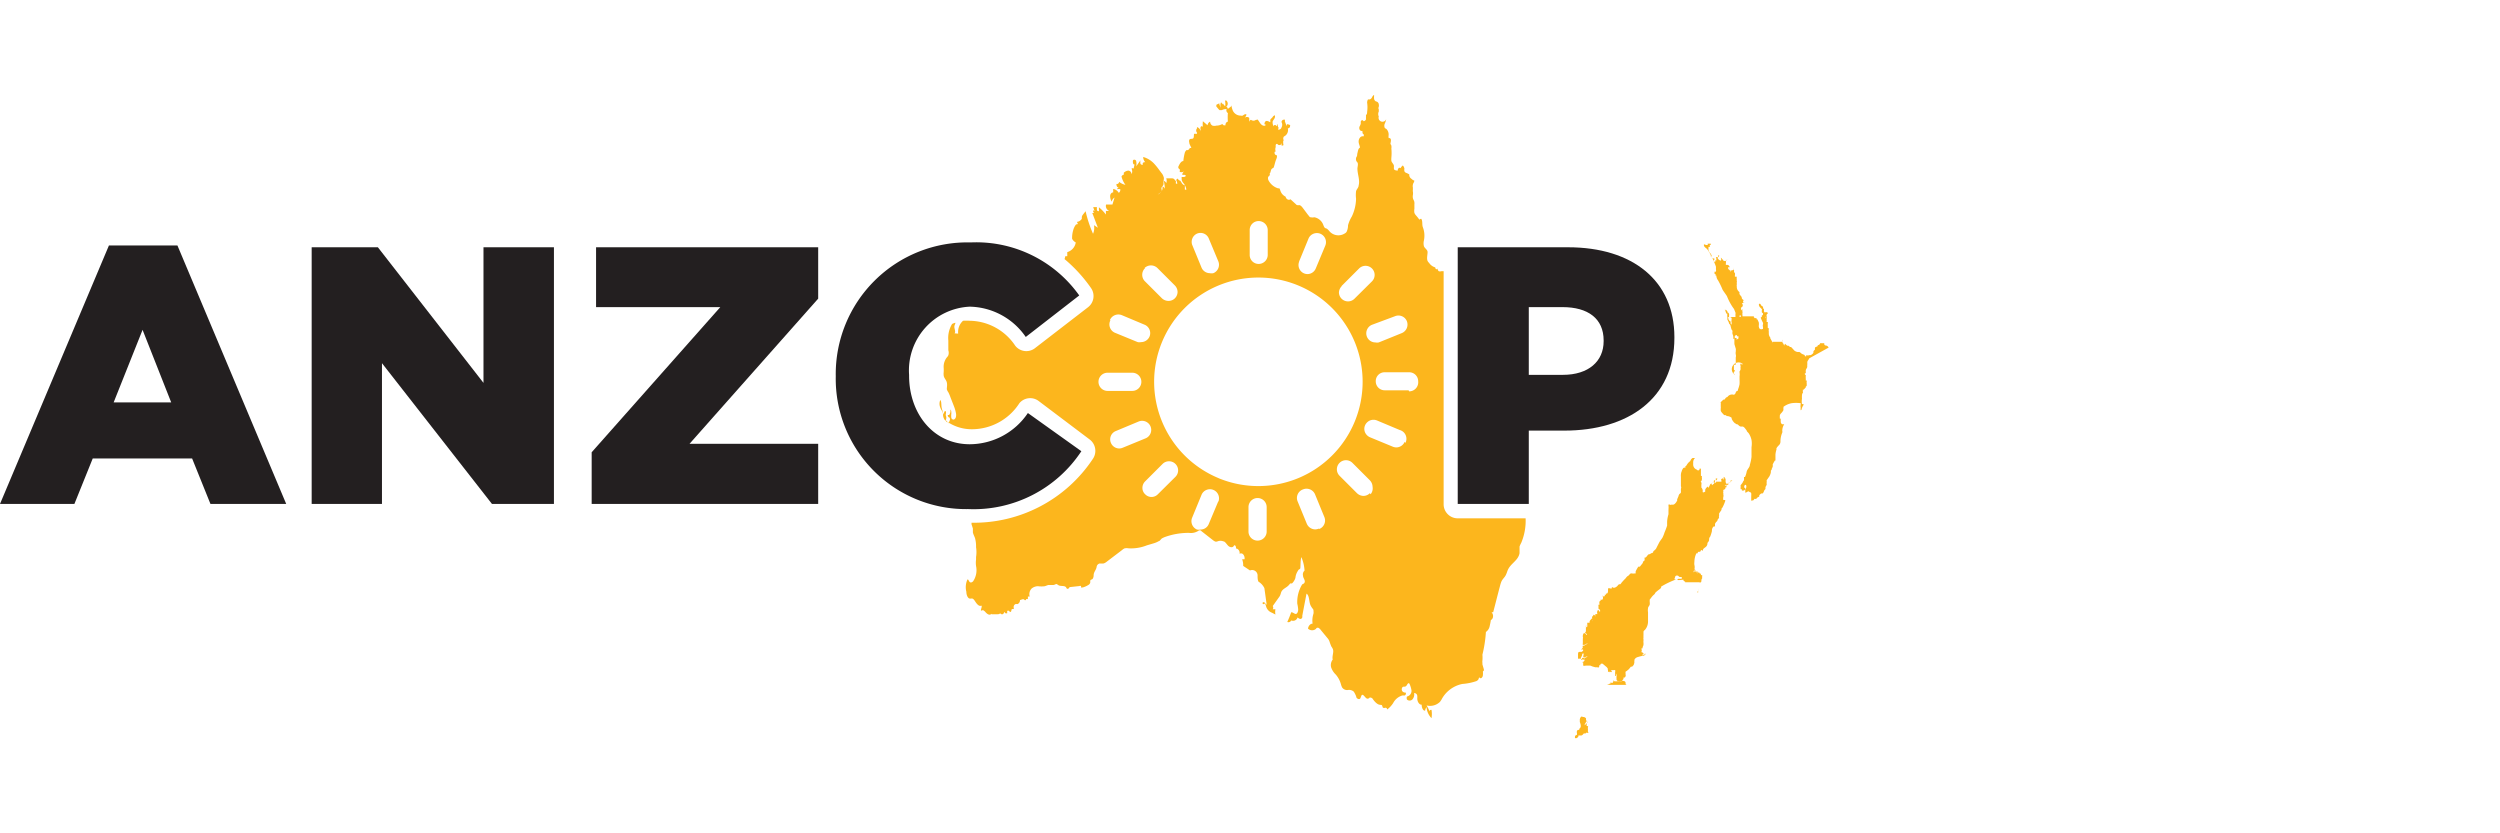 <svg xmlns="http://www.w3.org/2000/svg" width="165" height="55" viewBox="0 0 165 55"><path d="M120.69,22.94a.24.24,0,0,0-.22-.14h0a.11.11,0,0,1-.07-.09h0s0,0,0-.06h0l0,0h-.06a.08.08,0,0,1-.07,0l0,0s0,0,0,0a.09.09,0,0,1,0,0s0,0,0,0h-.14s0,0,0,0a.16.16,0,0,1-.16.13v.07c-.06,0-.12.08-.18.07h0l0,0,0,0s0,0,0,0l0,0s0,0,0,.05l0,0a.2.2,0,0,0,0,.11s-.08.05-.1.11,0,0,0,.06,0,0,0,0,0,0,0,0a.2.2,0,0,1-.08.12.41.41,0,0,1-.11.07l-.08,0a.3.3,0,0,1-.21,0h0s0,0,0,0,0,0,0,0v.08s0,0-.06,0a.17.17,0,0,1-.06-.06l.06,0c-.08-.06-.18-.07-.26-.13a.64.64,0,0,0-.13-.1h-.05l-.08,0a.45.45,0,0,1-.21-.1c-.06-.06-.11-.15-.18-.17s0,0,0,0,0,0,0-.06h0s-.07,0-.1,0l-.09-.08-.07,0a.42.42,0,0,1-.16-.14s0,0,0,0,0,.08-.06.07a.06.06,0,0,1,0,.09.14.14,0,0,0,0-.09s0,0-.05,0a.07.07,0,0,0,0-.06s0,0-.06-.06a.07.07,0,0,1,0-.05.08.08,0,0,0,0,0s0,0,0,0a.15.15,0,0,1,0-.16.07.07,0,0,1,0,0l0,0,0,.05a.05.05,0,0,1,0,0s0,0,0,0a.07.07,0,0,0,0,.09H117s0,0,0,.06h0l-.16-.29s0,0,0,0v-.05l0,0a.43.43,0,0,1-.1-.27.09.09,0,0,0,0-.05,0,0,0,0,0,0,0s0-.06,0-.09a.3.3,0,0,1,0-.13c0-.05,0-.1-.07-.1s0,0,0,0v-.06a.14.14,0,0,0,0-.06.09.09,0,0,0,0-.05s0-.08,0-.11a.2.2,0,0,0,0-.11s-.07,0-.07,0a.17.17,0,0,1,0-.07s0,0,0,0a.08.08,0,0,0,0-.05.08.08,0,0,1,0-.05,0,0,0,0,1,0,0,.32.32,0,0,0,0-.09.61.61,0,0,0,0-.13s0-.08-.07-.08v.07s0,0,0,0,0,0,0,0,0,0,0,0a.19.19,0,0,0,0,.08.19.19,0,0,1,0,.08.12.12,0,0,1,0-.13.08.08,0,0,0,0-.08s0,0,0,0,.05,0,.06,0v0a.13.13,0,0,1,.07-.09.06.06,0,0,0,0,0,.07.07,0,0,0-.09-.1l-.07,0,0,0s-.06,0-.08,0a.11.11,0,0,1,0,.11.37.37,0,0,0,0-.21h0s0,0,0,0h0a.68.68,0,0,0,0-.14v0s0,0-.06,0a.43.43,0,0,0,0-.11s0,0,0,0,0,0,0,0a.46.46,0,0,0-.07-.07l0,0a.07.07,0,0,1-.06-.05.56.56,0,0,0-.05-.08.06.06,0,0,0-.08,0,.11.11,0,0,0,0,.11.24.24,0,0,0,.07.12l.11.11s0,0,0,0a.11.11,0,0,1,0,.08.24.24,0,0,0,0,.08.08.08,0,0,0,.07.1.22.22,0,0,1,0,.08.05.05,0,0,1,0,0,.06.06,0,0,1,0,.06s-.08,0-.07.06,0,0,0,.06,0,0-.06,0a.19.19,0,0,0,0,.08,2.55,2.55,0,0,0,.13.29.18.18,0,0,1,0,.14s0,0,0,0a.11.11,0,0,0,0,.08s0,0,0,.06a.22.22,0,0,1,0,.14s0,0,0,0h0a.23.23,0,0,1-.2,0,.31.31,0,0,1-.07-.21.78.78,0,0,0,0-.22,2,2,0,0,0-.1-.21s0,0-.05,0,0,0,0,0l0,0a0,0,0,0,0,0,0s0,0,0,0,0,0,0,0,0-.05,0-.07-.07,0-.11,0,0,0,0,0l0,0a.18.18,0,0,1-.07-.1s0,0,0,0h0a.11.11,0,0,1,0,.08l0,0a.11.11,0,0,0,0,.06s0-.06,0-.08a.12.12,0,0,0,0-.08H115a.09.09,0,0,1,0,.05s0,0,0,0a.21.21,0,0,0,0-.12h0v0s0-.06,0-.09a.07.07,0,0,1,0-.05.17.17,0,0,0,0-.1l0,0a0,0,0,0,1,0-.05h0a.06.06,0,0,1,0-.06H115a0,0,0,0,0,0,0,.08.08,0,0,0,0-.05l0,0s-.06.07-.1.07h0v0s0,0,0,0l0,0a.12.12,0,0,0,0-.13c0-.07.11-.09.12-.16s0-.11-.06-.17l.18-.06,0,0s0,0,0,0-.06,0-.09,0a.08.08,0,0,1,0-.08s0,0,0,0a.07.07,0,0,0,0-.1h0a.15.15,0,0,1-.09-.1s0-.1-.07-.15a.76.76,0,0,0-.08-.11.33.33,0,0,1,0-.14.41.41,0,0,1-.18-.37.25.25,0,0,1,0-.13l0,0,0,0s0,0,0,.05,0,0,0,0l0,0h0s0,0,0,0a0,0,0,0,1,0,0l0-.07a.19.19,0,0,1,0-.07.22.22,0,0,1,0-.08.07.07,0,0,0,0-.06h0v0a.33.33,0,0,1,0-.14l-.07,0,.06,0h0v0s0-.05,0-.08a.17.17,0,0,0,0-.07s-.08,0-.11,0a.1.1,0,0,1,0-.09.09.09,0,0,0,0-.05s0,0,0,0,0,0,0,0,0-.08,0-.08,0,0,0,0a.35.35,0,0,1-.07-.12h0s0,0,0,0a.08.08,0,0,0,0-.08,0,0,0,0,0-.06,0s0,0,0,0l0,0,.09,0s0,0,0,0h0a.09.09,0,0,1-.08-.11s0,0,.05,0h-.06s0,0,0,0a.15.15,0,0,0,0-.07s0,0,0,0a0,0,0,0,0,0,0,0,0,0,0,0,0,0l0,.05,0,.08a0,0,0,0,1,0,0l0,0s0,0,0,.06a.06.06,0,0,0-.09,0s0,0-.06,0,0,.07,0,.1a.15.15,0,0,1-.06-.11s0,0,0,0,0,0,0,0-.07-.08-.11-.08a.05.05,0,0,0,0-.05s0-.06,0-.06a.05.05,0,0,1,.08,0,.24.24,0,0,0,0,.08s0,0,0,0a.06.06,0,0,0,0-.06.1.1,0,0,0,0-.09.17.17,0,0,0-.17-.1h-.06a.07.07,0,0,1,0-.06.25.25,0,0,1,0-.08.21.21,0,0,0,0-.11l0,0s0,0,0,0l0,0-.08,0a.06.06,0,0,0-.07,0s0,0,0,0v0l-.06-.14s0,.05-.06.05a0,0,0,0,1,0-.05h0s0-.07-.05-.07,0,0,0,.07,0,.07,0,.11a.27.27,0,0,1-.23-.18s0,0,0,0,.07-.07.1-.1a.09.09,0,0,0,0-.07h0l0,0v0a0,0,0,1,0-.06,0s0,.08,0,.12,0,0-.06,0,0,0-.06,0,0,.07,0,.1,0,.08,0,.11,0,0-.06,0a.08.08,0,0,0,0,.08h0a.06.06,0,0,1-.09,0,.09.09,0,0,1,0-.11s.06-.05,0-.09,0,0-.06,0a.14.14,0,0,1-.1-.13s-.09,0-.08-.08a.11.11,0,0,0,.09.06.48.48,0,0,0-.14-.24l0,0a.39.39,0,0,1-.08-.28v-.08s0,0,0,0v.19a.13.13,0,0,1,0-.07l0,0a0,0,0,0,0,0-.06s0,0,0,0v-.14h0c0,.05,0,.09.08.07a.32.32,0,0,0,0-.14s.06,0,.07,0,0-.08,0-.08,0,0-.06,0h0l-.15,0a.08.08,0,0,1,0,.09l-.1,0-.14-.05s0,.11,0,.11a.53.53,0,0,0,.09.11l.1.08.08.1a5.58,5.58,0,0,1,.52,1.07,1.16,1.16,0,0,1,0,.18.29.29,0,0,1,0,.16s-.06,0-.09,0l0,0s0,0,0,.07a.07.07,0,0,0,0,.06s0,0,.06.05,0,.06,0,.08,0,0,.06,0a.51.51,0,0,0,.11.31,5.09,5.09,0,0,1,.3.62c.09.15.2.28.29.43a3.76,3.76,0,0,0,.41.77.42.42,0,0,1,.09.16l.06.15a.14.14,0,0,1,0,.09s0,.06,0,.08,0,0,0,.07v.05H114s0,0,0,0h0a.07.07,0,0,0,0,0v-.1a0,0,0,0,0,0,0h0s0,0,0-.06a0,0,0,0,0,0-.06s0,0-.06,0a0,0,0,0,0,0,0,.43.43,0,0,0-.05-.12c0-.05,0-.11-.08-.13a0,0,0,0,1,.06,0s0,0,0,0,0,0,0,0h.05l0,0a.64.64,0,0,1,.1.13.07.07,0,0,1,0,.06.1.1,0,0,0,.09,0,0,0,0,0,1,0,0,0,0,0,0,1,0,0s0,0,0,0a.08.08,0,0,0,0,.08l.08,0-.07,0a.22.22,0,0,1,0,.08l0,.06a.15.15,0,0,0,0,.07.17.17,0,0,1,.16.05h0s0,0,0,0,0-.05,0,0a.25.25,0,0,1,0,.12s0,0,0,.08a.32.32,0,0,0,0,.09.07.07,0,0,1,0,.09s0,0,0,0,0,0,0,0,0,0,0,0a.06.06,0,0,1,0,.06s0,0,0,0h0a.06.06,0,0,1,0,0s0,0,0,0h0a.12.12,0,0,1-.06-.08s0-.08,0-.12a.25.25,0,0,1-.15-.2s0,0,0-.06a.13.13,0,0,0-.06-.05h0s0,0,0,0h0s0,0,0,0a.07.07,0,0,0,0,.05.78.78,0,0,0,0,.14l.09.17s0,.09.07.14.06.33.17.41a.08.08,0,0,1,0,.07.22.22,0,0,0,0,.08s0,0,0,.06a.6.6,0,0,1,.06.23s0,0,0,.06,0,0,0,.05,0,0,0,0a.11.11,0,0,0,.09-.07s0,0,0,0a0,0,0,0,1,0,0l0,0s0,0,0,0a.17.17,0,0,0,0-.1h0a.12.12,0,0,1,.16-.07s0,0,0,0a.05.05,0,0,0,0,0,.09.09,0,0,0,0,.07.11.11,0,0,1,.09,0,.09.09,0,0,1,0-.05l0,0v.09s0,0,0,0a0,0,0,0,1,0,.05s0,0,0,0l0,.05,0,0-.13.08,0,0h0v.06s0,0,0,0l0-.1s0,0,0,0,0,0,0,0a0,0,0,0,0,0,0,.19.19,0,0,0,0-.07.06.06,0,0,0-.06,0l-.08,0s0,0,0,0,0,.06,0,.07,0,.1,0,.15a.43.43,0,0,0,0,.07l0,.11.09.3a.16.16,0,0,1,0,.1.14.14,0,0,1,0,.09.59.59,0,0,0,0,.19.35.35,0,0,1,0,.2v0s0,0,0,0l0,.08c0,.1,0,.21,0,.31s0,.06,0,.08,0,0,0,0v0s-.08.05-.12,0h0s0,0,0,0a.5.5,0,0,0,0,.12,1.46,1.46,0,0,0,0,.2c0,.05,0,.11,0,.13s0,0,0,0a.06.06,0,0,0,0,0,.11.11,0,0,1,0-.08,0,0,0,0,1,.06,0s0,.1-.07.12l0,0s0,.05,0,.07a.13.13,0,0,0,0,.06s0,0,0,0v0s0,0,.06,0,0,0,0,0h0a0,0,0,0,0,0,.05s0,0,0,0A.07.07,0,0,1,115,24a.14.14,0,0,1,0,.06h0l-.06,0a.07.07,0,0,0,0-.05s0,0,0,0h0V24s0,0,0,0,0,0,0,0,0,0-.07,0a.28.28,0,0,0,0,.13.2.2,0,0,1,0,.13s0,0,0,0,0,0,0,0h0s0,0,0,0a.39.39,0,0,1,0,.15.08.08,0,0,1,0,0l0,0a.53.53,0,0,1-.06.1s0,.05,0,.08a.65.65,0,0,1,0,.24v.24a2.58,2.58,0,0,1,0,.29,1.91,1.91,0,0,1-.1.34s0,.1-.06.11-.08.06-.1.12-.05.1-.09.11a.1.1,0,0,1-.09,0,.38.38,0,0,0-.33.12.13.13,0,0,1-.07.06h0c-.07,0-.1.11-.16.15s0,0-.06,0l-.18.17h0a.06.06,0,0,0,0,.06.17.17,0,0,1,0,.07l0,.08s0,.05,0,.08a.49.49,0,0,1,0,.12.41.41,0,0,0,0,.11l0,0,0,.06a.83.83,0,0,0,.08.12l.09.1.06.06,0,0h.07a.11.11,0,0,1,.09.06.48.48,0,0,1,.26.07.18.18,0,0,1,.07.05l0,.06a.81.81,0,0,0,.21.29s.05,0,.07.06l0,0s.1,0,.15.05.1.1.16.11a.4.4,0,0,0,.11,0c.09,0,.16.09.22.17l.07.09c0,.07.11.14.15.21a1.28,1.28,0,0,1,.17.42,1.47,1.47,0,0,1,0,.47V30l0,.16a3.21,3.21,0,0,1-.11.52c0,.16-.17.28-.21.45a1.42,1.42,0,0,1-.11.35l0,0s0,0-.07,0a1.1,1.1,0,0,1,0,.25s0,0-.05,0l0,.05a1,1,0,0,1-.17.24s0,0,0,.06a.25.25,0,0,1,0,.08s0,.09,0,.12,0,0,.05,0,0,.1.07.1.12,0,.17-.07a.25.25,0,0,0,0-.12,0,0,0,0,1-.05,0,.09.09,0,0,1,0-.07l0-.06s0,0,.06-.05.08.05.08.12a.26.26,0,0,1-.07.15.15.15,0,0,0,0,.07s0,0,0,.07,0,.08,0,.1,0,0,0,0a.5.5,0,0,0,.19-.1l0,0h0l.13.07s.06,0,.07.07,0,.18,0,.27,0,.09,0,.13,0,0,0,.06.09,0,.13,0,.06-.1.11-.1a.14.14,0,0,0,.1,0,.34.34,0,0,1,.08-.09.6.6,0,0,0,.11-.06l0-.07a.4.4,0,0,1,.13-.13.08.08,0,0,0,0,0v0s.06,0,.09,0a.32.32,0,0,0,.09-.15.32.32,0,0,1,.1-.14l0,0s0-.07,0-.11a.4.4,0,0,1,.08-.16l0,0,0-.05a.78.78,0,0,1,0-.14.19.19,0,0,0,0-.08s0-.05,0-.05.07-.08.1-.14l.06-.08a.82.82,0,0,0,.12-.32.29.29,0,0,1,0-.09l.05-.06a.17.17,0,0,0,0-.05.7.7,0,0,0,.08-.2.17.17,0,0,1,0-.12l0,0,0,0a1.62,1.62,0,0,1,.1-.18s0-.05.07-.06h0a.12.12,0,0,0,0-.05V30a1.55,1.55,0,0,1,.06-.31.14.14,0,0,0,0-.09h0a.67.67,0,0,1,.07-.11l.07-.08,0,0s0,0,0,0a.34.34,0,0,0,.13-.3h0a1.52,1.52,0,0,1,.12-.56s0,0,0,0l0,0a.15.15,0,0,0,0-.1.79.79,0,0,1,.13-.45s-.1,0-.14,0a.2.2,0,0,1-.09-.15,1.74,1.74,0,0,1,0-.22h-.06s0,0,0,0v0a1.7,1.7,0,0,1,0-.22.29.29,0,0,1,.07-.12.81.81,0,0,0,.17-.23.44.44,0,0,1,0-.15l0-.06a1.3,1.3,0,0,1,.54-.24,2.32,2.32,0,0,1,.59,0h0a.08.08,0,0,1,0,.07l0,.06a.32.32,0,0,0,0,.14.14.14,0,0,1,0,.06s0,.07,0,.1,0,.06.06,0a.78.78,0,0,1,.14-.32l0,0a.05.05,0,0,0-.05-.05s0,0-.06,0,0,0,0,0a1,1,0,0,1,0-.35,1.47,1.47,0,0,1,0-.21.31.31,0,0,1,.06-.19.06.06,0,0,0,0-.06v0a.24.24,0,0,1,0-.09l0-.06s0,0,.05,0,0,.05,0,.07,0,0,0,0,0,0,0-.06l0,0,.14-.15,0-.05a0,0,0,0,1,0,0l0,0,.06-.05a1.06,1.06,0,0,0,0-.19.2.2,0,0,1,0-.07,0,0,0,0,1,0,0,.19.19,0,0,0,0-.08s0-.05-.06,0l0,0a.3.3,0,0,0,0-.1.06.06,0,0,1,0,0s0,0,0,0,0-.06,0-.09a.4.4,0,0,1,0-.11s0,0,0,0h0a.06.06,0,0,0,0-.06s0,0,0,0h0l-.06-.07s0-.05,0-.06.05,0,.06,0,0-.06,0-.09l0-.09c0-.09.08-.15.1-.25a.49.49,0,0,1,0-.12.43.43,0,0,0,0-.07.31.31,0,0,0,0-.1c0-.1.09-.17.13-.27a.06.06,0,0,0,0,0Zm-6.77-5.7a.14.14,0,0,1,0-.11A.14.14,0,0,1,113.92,17.24Zm.06-.08,0,0v0h0a.38.38,0,0,1,.1,0S114,17.16,114,17.16Zm.91,3.65a.42.42,0,0,1,0,.1.08.08,0,0,1-.09,0,.07.07,0,0,0,0-.09s0,0,0,0h0s0,0,0,0l0,0a0,0,0,0,0,.05,0l0,0Z" fill="#fcb61d"/><path d="M114.34,31.71h0a0,0,0,0,0,0,0h-.12a0,0,0,0,0,0,.05h0a0,0,0,0,0,0,0h0s0,0,0,0h0a.07.07,0,0,1,0,.06h-.06v0c0,.05-.1.06-.13.11h0s0,0,0,0h0l.06,0a0,0,0,0,1,0,0h0l0,0h0s0,0,0,0,0,0,0,.06,0,0,0,0l0,0h0s0,0,0,0,0-.06-.06,0l0,0a.21.21,0,0,1-.1.06,0,0,0,0,0,0,0s0,0,0,0h-.1l0,0,0,0s0,0,0,0h0v0h0s0,0,.05-.05l.08,0a0,0,0,0,0,0,0h0s0,0,0,0l0,0s0,0,0-.06a0,0,0,0,1,0,0h0a.05.05,0,0,0,0,0,.33.33,0,0,1-.07-.13s0,0,0,0,0,0,0-.06,0,0,0,0,0,0,0,0,0,0,0,.06l0,0h0c0-.05,0-.12,0-.16l0,0s0,0,0,0h0s0,0,0,0l0,.05h0s0,0,0-.06a.11.11,0,0,1,0-.07,0,0,0,0,0,0,0h0v-.06s0,0,0,0,0,.05,0,.07,0,0-.06,0v.11a.45.45,0,0,0,0-.08s0-.06,0-.06,0,0,0,0l0,0a.05.05,0,0,0,0-.05,0,0,0,0,0,0,0h0v0s0,0,0,0h-.07s0,.05,0,0l0,0,0-.07s0,0,0,0a.07.07,0,0,1,0,.05.07.07,0,0,0,0,.05,0,0,0,0,0,0,0,.14.14,0,0,0,0,.06.09.09,0,0,1,0,.07.2.2,0,0,0-.07-.06.11.11,0,0,0,0,.06s0,.06,0,.08,0-.06,0-.1a.13.13,0,0,0,0-.09.73.73,0,0,1-.09.08.25.25,0,0,0,0,.09h0s0,0,0,0,0,.05,0,.08,0,0,0,0a0,0,0,0,0,0,0l0,0s0,0,0,0,0,0,0,0h0a0,0,0,0,0,0,0h0a.08.08,0,0,1,0-.07s0,0,0,0l.05,0,0,0a.12.12,0,0,1-.06.06l-.07,0s0,0-.05,0h-.07l-.06,0v0s0,0,0,0l0,0-.08,0s0,0,0,0,0,0,0,.06a.08.08,0,0,1-.07,0,.07.07,0,0,1,0-.08h0v0h0s0,0,0,0,0,0,0-.06,0,0,0,0a.07.07,0,0,0,0,0l0,0s0,0,0,0v0l.06-.07s0,0,0,0,0,0,0,0,0,0,0,0h0v0h.06v0h0s0,0-.07,0l0,0,0,0s0,0,0,0l0,0,0,0,0,0s0,0,0-.06a0,0,0,0,0,0,0s0,0,0,0a.05.05,0,0,1,0,0h0a.05.05,0,0,0,0,0h0a0,0,0,0,1,0,0h.1l0,0a0,0,0,0,0,0,0h0s0,0,0,0,0,0,0,0h0s0,0,0,0h0s0-.09,0-.13h0v.05h0a0,0,0,0,0,0,0,0,0,0,0,0,0,0,0,0,0,0,0,0,0h0v0l0,0h0v0h0s0,0,0,0l0,.06,0,.06-.09.1,0-.07s0,0,0,0,0,0,0,0v0h0l-.14.08c0,.05,0,.1,0,.11s-.06,0-.07,0,0,.05.05,0,0,0,.07,0a.16.16,0,0,1-.12.13v.06s0,0-.06-.05,0,0,0-.05,0,0-.06,0-.1.23-.19.27a.29.29,0,0,0,0-.09.37.37,0,0,0-.19.23.34.34,0,0,1,0,.12s-.08,0-.1.07,0,0,0,.06,0,0,0,0a.36.36,0,0,1,0-.11.1.1,0,0,1-.07,0l0,0a.31.31,0,0,0-.08-.3l0,0s0-.06,0-.09,0-.1,0-.11a.14.14,0,0,0,0-.11s0-.08-.06-.07a.22.22,0,0,0,.09-.13.47.47,0,0,0,0-.17.28.28,0,0,0,0-.09s-.05,0-.06,0V31s0-.1,0-.09a.06.06,0,0,1-.1,0A.07.07,0,0,1,112,31a.36.36,0,0,1-.25-.37s0,0,0-.05,0,0,0-.05a.4.4,0,0,1,.12-.3c.06,0,.14,0,.21,0s-.15,0-.23,0l-.08,0-.06,0a.34.34,0,0,0-.15.2h0a0,0,0,0,0,0,0,.78.78,0,0,0-.24.27s-.05.08-.08.06a.38.38,0,0,0,0,.1s0,0-.06,0,0,0,0,0,0,0,0,0a.15.15,0,0,0-.12.09.59.59,0,0,0-.07.16.65.65,0,0,0-.05.2.88.88,0,0,0,0,.16v.1c0,.18,0,.34,0,.52a.2.2,0,0,1,0,.17s0,.1,0,.16a.15.15,0,0,1,0,.07c0,.06-.06.08-.1.12a.35.35,0,0,0-.06.14l-.09.21a.19.19,0,0,1,0,.09l0,0a.56.56,0,0,0-.05.08c-.06.09-.14.18-.23.18s-.08,0-.11,0l0,0a.1.1,0,0,1-.09,0,.07.07,0,0,0-.09,0s0,0,0,.08a.74.74,0,0,1,0,.21.13.13,0,0,1,0,.06l0,0s0,.1,0,.15v.13a0,0,0,0,1,0,0l0,0v0a2.11,2.11,0,0,0-.09.49s0,.09,0,.14l0,.12a4.7,4.7,0,0,1-.17.45,2,2,0,0,1-.08.22l-.06.13c-.07.11-.15.2-.21.31l-.17.33a.41.41,0,0,1-.08.13.81.81,0,0,1-.1.09.16.16,0,0,0-.06.13c-.11,0-.2.12-.31.11h0s0,0-.06.07a.44.44,0,0,1-.13.14l-.06,0,0,0v.06a.33.33,0,0,1,0,.13l0,0s0,0,0,0a.52.52,0,0,0-.11.1l0,.06-.2.25a.1.1,0,0,1,0,0s-.07,0-.1,0l0,0a2,2,0,0,0-.18.32.13.13,0,0,1,0,.07h0s0,0,0,.06a0,0,0,0,1-.05,0s0,0-.07,0,0,0,0,0a.11.11,0,0,1-.09,0,.18.18,0,0,0-.1,0c-.06,0-.1.09-.15.13l-.09.06a.58.58,0,0,0-.1.12,4,4,0,0,0-.28.3.39.39,0,0,1-.08.1l-.08,0a.32.32,0,0,0-.1.1c-.07.08-.24.19-.32.1l0,0s0,0-.06,0l0,.07a.13.13,0,0,1-.12,0,.32.32,0,0,0-.13,0,.09.09,0,0,1,0,.07l0,0s0,0,0,.07l0,0c0,.06,0,.17-.08.21a.09.09,0,0,0-.06,0s0,.05,0,.07-.05,0-.07,0,0,.05,0,.07-.09.1-.13,0,0,.06,0,.08a.13.13,0,0,1,0,.1c0,.1-.09.08-.15.08h0a.19.19,0,0,0,0,.08v0l0,0h0a0,0,0,0,1,0,0h0s-.06,0-.08.06a.31.31,0,0,0,0,.1s0,.06,0,.09,0,0-.06,0a.29.29,0,0,0,0,.1s0,.09,0,.14.06.06.09.09a.18.18,0,0,1,0,.16.86.86,0,0,0-.1-.16s0,0,0,0h0s0,0,0,0l0,0h0a.07.07,0,0,0,0,.06h0s0,0,0,0,0,0,0,0a.09.09,0,0,0,0,0s0,0,0,0v0a.1.1,0,0,0-.07,0h0a.22.22,0,0,0,0,.08.12.12,0,0,0,0,.1l0,.06a.21.21,0,0,0-.13,0,0,0,0,0,0,0,0,0,0,0,0,0,0,.05l0,0a.24.24,0,0,1,0,.09s0,0,0,0v.05s0,0,0,0,0,0,0,0a.16.16,0,0,1,0-.09l0,0-.08-.06s0,0-.06,0l0,0v.08a0,0,0,0,1,0,0s0,0,0,0h0s-.07,0-.07.07a.14.14,0,0,0,0,.07.34.34,0,0,1,.05.14.14.14,0,0,1,0,.06.15.15,0,0,1,0-.1v0s0-.07-.07-.08h0a0,0,0,0,0,0,0l-.08.09a.26.26,0,0,0-.07.11.19.19,0,0,1,0,.08h0l0,0a.08.08,0,0,0,0,0,0,0,0,0,0,0,0h0s0,0,0,0-.07,0-.09,0,0,0-.06,0l0,.05v.06s0,0,0,0a.18.18,0,0,1,0,.07.14.14,0,0,1,0,.09l-.07-.14s0,0,0,0,0,0,0,0l0,0h0a0,0,0,0,0,0,0l0,0a.61.61,0,0,0,.05.12.14.14,0,0,0,0,.06.23.23,0,0,0,0,0,.19.19,0,0,1-.07-.06.25.25,0,0,0,0-.07s0,0,0,0,0,0,0,0h0a.23.23,0,0,0,0,.12.19.19,0,0,1,0,.1.09.09,0,0,1,0-.07.09.09,0,0,0,0-.07s0,0,0,0v0s0,0,0,0l0,.07,0,.07v0s0,.08,0,.12a0,0,0,0,0,0,0s0,0,0,0,0,.05,0,.06h0s0,0,0,0v0s0,0,0,0a.1.1,0,0,0,0,0s0,0,0,0h.12s0,0,0,0h-.1a.08.08,0,0,0-.07.07.19.19,0,0,0,.07.08l.05,0a.14.14,0,0,1,0,.06l-.06,0h0s0,0,0,0h0a.07.07,0,0,0-.06-.07s0,0,0,0v0h0l-.07-.05,0,0h0a.3.3,0,0,0-.08.16.17.17,0,0,0,0,.07.06.06,0,0,0,0,.06l0,0a.06.06,0,0,1,0,.07s0,0,0,0h0l0,0h0a.3.3,0,0,0,0,.1.71.71,0,0,0,0,.14.08.08,0,0,1,0,0s0,0,0,0h0s0,0,0,0a.32.32,0,0,0,0,.09.11.11,0,0,0,0,.1s.07,0,.11,0l.22-.12a.44.44,0,0,1-.22.14.05.05,0,0,0,0,0,.06.06,0,0,0,0,0c0,.05,0,.1,0,.16s0-.09,0-.12l0,0a.25.25,0,0,0-.12,0h0l0,0a.36.36,0,0,0,0,.09.08.08,0,0,0,0-.07h0s0,.08,0,.12l-.06.06a.1.1,0,0,0,0,.09h0a.27.27,0,0,0,.08-.1l0,0s0,0,0,0a.07.07,0,0,1,0,.06s0,0,0,.07v0h0s0,0,.06,0,0-.07,0-.09a.19.19,0,0,1,0,.07s0,0,0,0a.05.05,0,0,1,0,0,0,0,0,0,0,0,0,.06.06,0,0,0,0,0h0l-.17.11,0,0a.08.08,0,0,0,0,0s0,0,0,0a.3.3,0,0,0-.15,0c-.06,0-.07.09-.07.17s0,.09,0,.11a0,0,0,0,0,0,0s0,0,0,.05,0,.07,0,.11a.07.07,0,0,0,.06,0,.15.15,0,0,0,.07,0s0,0,.06,0a.15.15,0,0,0,0-.06,1.3,1.3,0,0,0,.08-.17c0-.05,0-.1.07-.11s0,.14,0,.22a.32.32,0,0,0,.17,0l-.18.07-.06,0a.07.07,0,0,0,0,.07s0,0,0,0,0,0-.05,0a.06.06,0,0,0,0,.06s0,0,0,0,0,0,.06,0h0l0,0,.07-.11a.09.09,0,0,0,0,.1,0,0,0,0,0,.07,0s0-.1,0-.13l0,0,.21-.12a.25.25,0,0,1-.12.11s-.05,0-.07.06a.08.08,0,0,0,0,.1.2.2,0,0,1-.09.11l0,0v0s0,.08-.07.07a.06.06,0,0,0,0-.08s0,.06,0,.09l.06,0s0,.14,0,.18a.26.26,0,0,0,.17,0h.24l.06,0,.15.06.18.05h.07s0,0,.07,0h0a.09.09,0,0,0,.1,0,.12.12,0,0,0,0-.13l.09,0s0-.09.05-.1a.15.15,0,0,1,.11,0l.2.17a.39.39,0,0,1,.14.17v0s0,0,0,0a.07.07,0,0,0,0,.06l0,0a.09.09,0,0,1,0,.08.11.11,0,0,0,.12.07s0,0,0,0,0,0,0,.05,0,0,0-.05,0,0,0-.06,0,0,0,0,0,0,.05.05a.07.07,0,0,0,.08,0,.07.07,0,0,0,0-.06s0,0,0,0l-.06-.06a.07.07,0,0,0,.06,0h.14a.15.15,0,0,1,.09,0,.12.12,0,0,1,0,0,.25.25,0,0,1,0,.12.49.49,0,0,0,0,.12s0,0,0,.06,0,0,0,.06.06,0,.09,0a.06.06,0,0,1,0-.07.1.1,0,0,1,0-.06l0,0a.19.19,0,0,1,0,.19l0,0,0,0a0,0,0,0,0,0,0s0,0,0,0h0a.09.09,0,0,0,0,.07l0,.06,0,.08a.18.18,0,0,0,.05.07s0,0,0,0v0a.06.06,0,0,0,0,0,.09.09,0,0,1,0-.07s0-.06,0-.06,0,0,0,.07,0,.06,0,.08a.1.1,0,0,0,.07,0h0s0,0,0,0a.29.29,0,0,0,.16,0,.07.07,0,0,0,0-.06,0,0,0,0,1,0,0s0,0,0,0h0a0,0,0,0,0,0,.06l.06,0a.25.25,0,0,1,.15,0,.13.13,0,0,1,.11.12v.07a.11.11,0,0,0,.07.06H106a.1.1,0,0,0,0,0,0,0,0,0,0,.06,0s0-.05,0-.07l0,.06a.14.14,0,0,0,.16-.12s0,.06,0,.07a.07.07,0,0,0,.06,0l0,0s0,0,0-.06.11,0,.15,0,0-.06,0-.06h0l0,0s0,0,0,0,0,0,0,0a.15.15,0,0,0,.06-.05s0,0,0-.07,0,.05.08.07H107c.06,0,.09-.11.15-.15l0,0s0-.07,0-.11a.07.07,0,0,0,.08,0,.15.15,0,0,0,.06-.09.14.14,0,0,0,0-.09.45.45,0,0,1,0-.11.15.15,0,0,1,0-.09l.08-.05.12-.1c.06-.06.1-.12.15-.18s0,0,0,0,0,0,.08,0l.1-.11a.05.05,0,0,0,0,0s0,0,0,0,.05-.12.05-.19a.19.19,0,0,1,0-.08s0,0,0,0a.25.25,0,0,0,0-.07.33.33,0,0,1,.12-.14.52.52,0,0,1,.16-.06,1.84,1.84,0,0,1,.38-.08s0,0,0-.07l.07,0a.08.08,0,0,1,0,0,0,0,0,0,0,0,0h0s0,0,0,0v0s0,0,0,0,0,0,0,0,0,0,0-.07v0h0a.85.85,0,0,1-.22.13.21.21,0,0,1,.15-.13s0,0,0,0v0s0,0-.07,0l-.07-.08s0,0,0,0,0,0-.05,0,0,0,0,0l0,0s0,0,0-.06h0a.13.13,0,0,0,0-.13s0,0,0-.07l0,0h0s0,0,.07,0a.05.05,0,0,0,0,0s0,0,0-.05a.76.76,0,0,1,.06-.16l0-.08s0,0,0,0a.28.28,0,0,0,0-.09.14.14,0,0,1,0-.09l0,0h0s0,0,0-.07h0l0,0h0a0,0,0,0,1,0,0v-.06a.2.2,0,0,1,0-.11s0,0,0,0a0,0,0,0,0,0,0l0,0s0,0,0,0v0a1.54,1.54,0,0,1,0-.17s0-.05,0-.08,0,0,0-.06,0,0,0-.08a.19.19,0,0,1,.09-.11.85.85,0,0,0,.21-.54c0-.21,0-.42,0-.63a.83.83,0,0,1,0-.27c0-.08.08-.14.11-.23a.62.62,0,0,0,0-.19s0-.13,0-.14.08-.1.12-.16a1,1,0,0,1,.17-.18s.07-.06.07-.11,0,0,0,0l.12-.11.22-.17a.18.18,0,0,0,.05-.07.06.06,0,0,0,0-.06h0a5.74,5.74,0,0,1,1-.48s0,0-.08,0,0-.09,0-.14a.15.15,0,0,1,.08-.11s.07,0,.1,0,.08.08.13.09.09,0,.13,0a.24.24,0,0,1,0,.12l-.19,0s-.08,0-.09.06.26,0,.4,0l0,.06s.07.07.11.06a0,0,0,0,0,0,.05H112l.07,0s.06,0,0,0l0,0h.08a.11.11,0,0,0,.11,0c.06-.06,0-.17.08-.25a.15.15,0,0,0,0-.07s0-.06,0-.05a.17.17,0,0,0,0-.1h-.08s0-.07,0-.09a.08.08,0,0,0-.08,0s0-.06,0-.07a0,0,0,0,0-.07,0,.15.15,0,0,0,0-.07l-.06.14s0-.07,0-.1,0-.07,0-.07-.07.06-.08.12v-.13s-.12.07-.17,0v.09l0,0v0a.09.09,0,0,1,0-.12.53.53,0,0,1,.12,0s0,0,0,0,0,0,0,0a.14.14,0,0,0-.09-.08.56.56,0,0,0,0-.29.64.64,0,0,1,0-.2,1.36,1.36,0,0,1,.13-.57.05.05,0,0,1,0,0s0,0,.06,0,0-.08.08-.1l.07,0s.06,0,.08-.07.06-.06.09,0h0s.05,0,.06-.07.12-.13.19-.19a.31.31,0,0,0,.1-.26.37.37,0,0,0,.11-.18c0-.08,0-.16.07-.23a2.4,2.4,0,0,0,.12-.38.17.17,0,0,1,0-.07.33.33,0,0,1,.11-.22l0,0,0,0a.12.12,0,0,1,.09,0s0,0,0,0,0,0,0,0a0,0,0,0,0,0,0s0,0,0-.05v0s0-.06,0-.08,0,0,0-.06a.17.17,0,0,0,.06-.1s0,0,0,0v0s0,0,0,0a.24.24,0,0,0,.1-.1c0-.06.06-.14.11-.17a.25.25,0,0,1,0-.15.64.64,0,0,0,0-.07l0-.08.16-.24a.35.35,0,0,1,0-.08l.06-.07a2.65,2.65,0,0,0,.18-.42.12.12,0,0,0,0-.08h-.12l0,0a.44.44,0,0,1,0-.2.32.32,0,0,0,0-.17s0,0,0,0a.56.56,0,0,0,0-.08h0a.1.1,0,0,0,0,0s0,0,0,0a.08.08,0,0,1,0-.08v-.07a.22.22,0,0,1,0-.08.13.13,0,0,1,0-.08l0-.06a.09.09,0,0,1,0,0l0-.06v0a0,0,0,0,0,0,0s0,0,0,0h0v.08h0a0,0,0,0,1,0,0,0,0,0,0,1,0,0s0,0,0,.07l0,0a.06.06,0,0,0,0,.06.17.17,0,0,0,.14-.11v0s0,0,0,0h0a0,0,0,0,0,0,0h0v0h0l0,0a0,0,0,0,0,0-.06h0s0,0,0,0h0s0,0,0,0l0,0h.07s0,0,0,0a.68.68,0,0,1,0-.14l0,0a.07.07,0,0,0,0-.06ZM112.07,39s0,0,0,0a.34.34,0,0,0,0-.1s0-.07,0-.06a1.51,1.51,0,0,1,0,.3A.1.1,0,0,1,112.07,39Z" fill="#fcb61d"/><path d="M104.83,47.8a.45.45,0,0,0,0,.11,0,0,0,0,1,0,0,0,0,0,0,1,0,0,.11.11,0,0,1-.11,0s0,0,0-.07a.1.1,0,0,0,0-.06l0-.06s0,0,0,0,0,0,0,0l-.12.15a.15.15,0,0,1,0-.09.3.3,0,0,0,.08-.16s0,0,0,0,0,0,.06,0,0,0,0,.05h0l.08,0s.05,0,0,0,0,0,0,0l0,0s0,0,0,0v0a.23.23,0,0,1-.14-.26,0,0,0,0,0,0,0s0,0,0,0a.42.42,0,0,0-.14-.09s-.06,0-.08,0a.08.08,0,0,0-.12,0,.3.3,0,0,0-.07.15.5.5,0,0,0,0,.12.19.19,0,0,0,0,.07.71.71,0,0,1,.06.24.21.21,0,0,1-.1.2h0s0,0,0,0,0,0,0,.07,0,.05,0,0,0,0,0,0h0c-.07,0-.15,0-.16.13v0s0,0,0,.05v0a.28.28,0,0,1,0,.16s-.1,0-.12.1a.07.07,0,0,0,0,0,.34.34,0,0,0,0,.1s0,0,0,0,0,0,0,0a.17.17,0,0,0,.12,0,.43.43,0,0,0,.1-.09v0s0,0,0-.06h0v0h-.06l0,0a0,0,0,0,0,0,0l.07,0s0-.05,0-.07h0a0,0,0,0,1,0,.05,0,0,0,0,1,.07,0,.15.15,0,0,0,.07,0l.06,0a.28.28,0,0,0,.13-.11s0,0,0,0a.07.07,0,0,1,.11,0,.11.11,0,0,1,.1-.06.11.11,0,0,1,0-.06s0,.07.08.06,0-.08,0-.09h0s0-.07,0-.07h0l0,0a.14.14,0,0,0,0-.09s0-.06,0-.09S104.84,47.84,104.83,47.8Z" fill="#fcb61d"/><path d="M95.28,33.26V17.9s-.1,0-.15,0a.25.25,0,0,1-.17,0,.23.23,0,0,1-.08-.2.08.08,0,0,1-.09.07.13.13,0,0,1-.06-.12.73.73,0,0,1-.41-.3.41.41,0,0,1-.1-.13c-.07-.17,0-.4,0-.58s-.22-.25-.25-.43a.79.79,0,0,1,0-.3,1.56,1.56,0,0,0-.06-.91c-.07-.17,0-.42-.11-.56a.17.17,0,0,0-.12.06,3.25,3.25,0,0,0-.23-.29.54.54,0,0,1-.1-.16.8.8,0,0,1,0-.27c0-.1,0-.2,0-.3a.37.37,0,0,0,0-.11c0-.11-.08-.19-.1-.3a.62.62,0,0,1,0-.19.69.69,0,0,0,0-.24.19.19,0,0,1,0-.09s0-.06,0-.09,0-.06,0-.09a.35.35,0,0,1,0-.17c0-.09.08-.16.09-.24s0,0,0-.05l0,0c-.07,0-.14-.07-.2-.12a.31.31,0,0,1-.13-.22.13.13,0,0,0,0-.06l0,0a1.4,1.4,0,0,0-.17-.09.22.22,0,0,1-.15-.12.55.55,0,0,1,0-.18.47.47,0,0,0-.1-.2.45.45,0,0,0-.15.18.09.09,0,0,0-.13,0,.21.21,0,0,0-.06.16s0,0,0,0l0,0s0,0,0,0-.21,0-.25-.1a1.23,1.23,0,0,1,0-.19c0-.14-.14-.22-.17-.36a1.34,1.34,0,0,1,0-.2,3.11,3.11,0,0,0,0-.61.52.52,0,0,0,0-.18c0-.05-.06-.09-.06-.14s.07-.25,0-.33-.1,0-.12-.05a.55.55,0,0,1,0-.18.53.53,0,0,0-.15-.41.53.53,0,0,1-.1-.06.34.34,0,0,1,0-.3,1.23,1.23,0,0,0,.09-.29A.22.22,0,0,1,91,7.69a.38.38,0,0,1,0-.33c0-.05,0-.1,0-.14s0,0,0,0a.17.17,0,0,1,0-.17.47.47,0,0,0,0-.17.22.22,0,0,0-.15-.18c-.07,0-.15-.09-.16-.18s0-.2,0-.24-.1.06-.13.13-.09.14-.16.15-.07,0-.1,0-.07.13-.07.21a2.14,2.14,0,0,1,0,.62c0,.07,0,.14-.07.2a.27.27,0,0,0,0,.12.4.4,0,0,0,0,.15A.19.19,0,0,1,90,8s-.06-.08-.1-.07a.13.13,0,0,0-.09.1c0,.05,0,.09,0,.13a.64.64,0,0,1-.08.19.26.26,0,0,0,0,.19.16.16,0,0,0,.19.1c0,.08,0,.21.08.22A.2.2,0,0,1,90,9a.23.23,0,0,0-.23.07.41.41,0,0,0-.1.28c0,.13.07.25.09.38a.06.06,0,0,1,0,0s0,0-.06.06-.08.2-.11.32,0,.17-.07.26a.33.33,0,0,0,0,.26.71.71,0,0,0,.07.09c.07.11,0,.29,0,.41,0,.37.18.76.08,1.11,0,.14-.13.24-.17.38a2.07,2.07,0,0,0,0,.5,2.88,2.88,0,0,1-.28,1.17,2.16,2.16,0,0,0-.25.58,1,1,0,0,1-.09.42.3.3,0,0,1-.13.12.78.78,0,0,1-1-.14,1,1,0,0,0-.18-.18.5.5,0,0,1-.13-.05.61.61,0,0,1-.09-.16.79.79,0,0,0-.6-.54.69.69,0,0,1-.25,0c-.07,0-.12-.11-.18-.17l-.36-.48c-.06-.07-.13-.15-.21-.15a.53.53,0,0,1-.12,0,.15.15,0,0,1-.1-.06l-.36-.33c-.11.09-.29,0-.32-.17a.66.66,0,0,1-.35-.41.59.59,0,0,0-.06-.14l-.09,0a1.07,1.07,0,0,1-.64-.55.31.31,0,0,1,0-.23s.06,0,.08-.08a.11.11,0,0,0,0-.13c.07,0,.07-.18.12-.26s.1-.07.14-.11.1-.36.17-.53a1,1,0,0,0,.06-.18c0-.06,0-.14-.08-.13a.17.17,0,0,1-.08-.13c0-.05,0-.12.08-.09a.42.42,0,0,1,0-.31.34.34,0,0,1,0-.14.08.08,0,0,1,.1-.06s.06.06.09.07.08,0,.12,0a.4.4,0,0,0,.07-.13c0,.06,0,.11,0,.16s0,0,0,0,0,0,0,0a.22.22,0,0,0,.11,0,.15.15,0,0,0,0-.13s0-.07,0-.11,0-.11.05-.09a.21.21,0,0,1,0-.26s.09-.05.12-.08A.47.47,0,0,0,85,8.48a.42.42,0,0,0,.14-.09s0,0,0-.05a.1.1,0,0,0,0-.09L85,8.2l0,0a0,0,0,0,0-.06,0s0,.13,0,.12l0,0a1.22,1.22,0,0,1-.14-.33.19.19,0,0,0,0-.09.12.12,0,0,0-.08,0c-.06,0-.14.07-.14.16a.36.36,0,0,1,0,.35.19.19,0,0,1-.23.14h0c0-.05.08-.11,0-.17l0,0s0-.16-.05-.17,0,.06,0,.11-.1-.08-.15-.07-.07,0-.08.09A.45.45,0,0,1,84,8c.06-.11.16-.2.15-.33s-.09,0-.12,0a.64.64,0,0,1-.1.13s-.09.06-.09.12,0,.11,0,.14S83.74,8,83.68,8a.14.14,0,0,0-.14,0,.15.15,0,0,0-.07.1.11.11,0,0,0,0,.11.06.06,0,0,0,.09,0c-.06.15-.23.09-.32,0s-.14-.2-.22-.3,0,0-.06,0a.13.13,0,0,0-.07,0,.26.26,0,0,1-.32,0,.07.07,0,0,0,0,0c-.06,0-.1.07-.12.14V7.78a.22.22,0,0,0-.3,0,.72.72,0,0,0,.12-.21c-.07-.08-.16,0-.25.06a.21.21,0,0,1-.13,0,.57.57,0,0,1-.52-.32,1.44,1.44,0,0,1-.1-.37c0,.14-.16.15-.22.25A.11.11,0,0,0,81,7.13V7.05s-.08,0-.09,0a.22.22,0,0,0,.12-.2.27.27,0,0,0-.1-.22,0,0,0,0,0-.07,0s0,.06,0,.08a.75.75,0,0,1,0,.3.7.7,0,0,1-.15-.19l0,.07-.12-.14a.43.43,0,0,0,0,.37.73.73,0,0,1-.13-.34c0,.12-.19.07-.18.18a.15.15,0,0,0,0,.07l.15.18.06.06s.1,0,.15,0a.6.6,0,0,1,.32-.07.2.2,0,0,0,.08.26,3.64,3.64,0,0,0,0,.57c-.07,0-.14.08-.16.18a.14.14,0,0,1,0,.06s-.08,0-.11,0-.07-.08-.11-.08a.09.09,0,0,0,0,0,.75.75,0,0,1-.38.1.46.46,0,0,1-.26,0,.29.29,0,0,1-.15-.26.29.29,0,0,0-.17.24L79.39,8a1.74,1.74,0,0,0,0,.39c0-.05-.12-.1-.15,0s0,.1,0,.15,0,.13,0,.14A.33.33,0,0,0,79,8.39l0,.09a.2.2,0,0,0,0,.27.13.13,0,0,1,0,.08h0c-.06,0-.14,0-.18,0s0,.21-.06.29-.23,0-.27.12a.26.26,0,0,0,0,.15c0,.12.09.25.14.37a.21.21,0,0,1-.11,0c0,.07-.08.14-.15.15h-.07s-.08.09-.1.16a3.45,3.45,0,0,0-.1.56c-.15,0-.25.2-.33.37a.14.14,0,0,0,0,.06c0,.06.06.08.09.12s0,.09,0,.14.18.07.26,0-.07.08-.08.15a.09.09,0,0,0,0,.07l.08,0a.16.16,0,0,1,.15.06c-.06.11-.18.08-.28.08s0,0,0,0a.11.11,0,0,0,0,.06l0,.08c0,.11.06.2.13.28a.9.9,0,0,1,.18.41.12.12,0,0,1-.1,0v-.22a.64.64,0,0,0,0-.07.1.1,0,0,0-.05,0,.38.38,0,0,1-.16-.15.78.78,0,0,0-.1-.15c-.05,0-.14-.06-.15-.14l-.12.09a.62.62,0,0,1,.08.24c0,.05-.08,0-.09,0s0-.13,0-.16l0,0a.45.45,0,0,1-.11-.13.29.29,0,0,0-.18-.05l-.35,0a.44.44,0,0,1,0,.32.22.22,0,0,0-.16-.15,2.59,2.59,0,0,1,.07.55c0-.08-.09-.18-.16-.17a.42.42,0,0,1-.07.33.63.63,0,0,1-.24.19l.19-.14a.23.23,0,0,0,.08-.11c0-.08-.06-.16,0-.24s.13-.15.11-.25l0-.08c0-.12.06-.24,0-.37a.65.65,0,0,0-.13-.23l-.15-.2a4.23,4.23,0,0,0-.33-.41,1.57,1.57,0,0,0-.73-.45.53.53,0,0,0,.14.35.15.15,0,0,0-.17.06s0,.07,0,.1-.12,0-.15-.06a.59.59,0,0,1,0-.23l-.28.4a.73.73,0,0,0,0-.33c0-.1-.15-.15-.21-.07a.37.37,0,0,0,0,.18c0,.06.06.11.1.09l-.06.28a.1.1,0,0,0-.14,0,.4.4,0,0,1,0,.37.23.23,0,0,0-.22-.24.52.52,0,0,0-.29.14s0,.09,0,.13a.2.2,0,0,0-.15.12,1.47,1.47,0,0,0,.26.55,1,1,0,0,1-.42-.2c0,.09-.09.16-.15.14s0,.25.09.22-.08.07-.07.13a.39.39,0,0,1,.21,0,.26.26,0,0,1-.1.24.53.53,0,0,0-.37-.26l0,.23c-.1,0-.19.09-.2.23a.72.72,0,0,0,.1.38.42.42,0,0,1,.19-.27l-.14.46H73a.35.35,0,0,0,.21.42l-.22,0c0,.08,0,.16,0,.24a3,3,0,0,0-.46-.48v.26s-.11,0-.13-.07a.65.65,0,0,1,0-.2l-.25,0,.09.26-.1-.05a.23.23,0,0,0,.07.18h-.12l.06.15.31.82-.26-.17a.94.94,0,0,1-.06.57,8.13,8.13,0,0,1-.49-1.49l-.18.23a.35.35,0,0,0-.07.15s0,.07,0,.11-.15.19-.26.2,0,.12,0,.15-.09,0-.14.06-.14.22-.17.36a1.76,1.76,0,0,0-.07.56A.54.54,0,0,0,71,16a.79.79,0,0,1-.56.64l0,.27-.13,0a1.33,1.33,0,0,1-.05.19A9.77,9.77,0,0,1,72,19a.93.93,0,0,1-.18,1.27L68.28,23A.93.93,0,0,1,67,22.81a3.67,3.67,0,0,0-3-1.64,3.25,3.25,0,0,0-.44,0,1,1,0,0,0-.32.85L63,22c.11-.12-.06-.35,0-.52s.06-.12.05-.18h0a1.31,1.31,0,0,0-.21.08,1.78,1.78,0,0,0-.25,1.1c0,.08,0,.16,0,.24s0,.27,0,.4a.53.53,0,0,1,0,.33.43.43,0,0,1-.09.13,1,1,0,0,0-.22.65,2.29,2.29,0,0,1,0,.37.68.68,0,0,0,0,.14c0,.2.17.32.21.5s0,.31,0,.45a.63.63,0,0,0,.1.2,2.52,2.52,0,0,1,.14.33l.23.59a2.32,2.32,0,0,1,.13.45.57.57,0,0,1,0,.26.24.24,0,0,1-.13.17.15.15,0,0,1-.17-.1,1,1,0,0,1,0-.3c0-.1,0-.22-.07-.26a.45.45,0,0,1-.08.36s-.06,0-.09,0h0a.23.23,0,0,0,.06.15s.07,0,.08.08a.15.15,0,0,1,0,.11l-.09.22a.1.1,0,0,0-.07-.09.13.13,0,0,0-.1,0,.15.15,0,0,0,0-.16.33.33,0,0,0,0-.26l0,0a.2.2,0,0,1,0-.13.39.39,0,0,0,0-.15s-.06-.07-.09,0l0,0-.09.2c0-.18-.09-.34-.11-.52s0-.34-.08-.44a.62.62,0,0,0,0,.5c.05.16.19.29.18.46a.61.61,0,0,0,.11.35,2.86,2.86,0,0,0,1.82.62,3.73,3.73,0,0,0,3.11-1.72.93.93,0,0,1,1.25-.16L71.91,29a.94.94,0,0,1,.21,1.3,9.43,9.43,0,0,1-8,4.2,1,1,0,0,1,0,.1l.09.28c0,.08,0,.16,0,.24s.09.26.14.39a2.08,2.08,0,0,1,.07.61,2,2,0,0,1,0,.64c0,.06,0,.11,0,.17a1.55,1.55,0,0,0,0,.43,1.31,1.31,0,0,1-.19,1c-.08.09-.2.13-.27,0s-.08-.14-.12-.09a1.23,1.23,0,0,0-.06.79c0,.18.07.38.19.44a.53.53,0,0,0,.17,0c.12,0,.2.17.28.28s.2.24.32.2,0,.22,0,.29.09,0,.14,0a.53.53,0,0,1,.17.14c.1.11.24.21.35.13s0,0,.05,0,0,0,0,0,.1,0,.15,0,.14,0,.21,0,.16,0,.19-.06,0,0,0,0,0,0,0,0l.1.06a.09.09,0,0,0,.06,0c.06,0,.1-.08.13-.16a.27.27,0,0,0,.08.1s.08,0,.1,0a.21.21,0,0,0,0-.11s0-.07.07-.07.12.14.18.07,0-.15.09-.17.06,0,.09,0,0-.08,0-.13a.22.22,0,0,1,.12-.2.59.59,0,0,1,.14,0,.28.28,0,0,0,.16-.27c.07,0,.14-.06.22-.05s.06.05.1.06a.06.06,0,0,0,.08-.07l.12,0h0s0-.11,0-.17h.12a.54.54,0,0,1,.13-.53.68.68,0,0,1,.42-.15,1.68,1.68,0,0,0,.45,0l.22-.08c.1,0,.22,0,.33,0s.16-.08.24-.06l.12.08c.16.08.38,0,.49.13a.88.88,0,0,0,.06.1c.06,0,.13,0,.17-.11l.65-.07a.11.11,0,0,1,.11,0s0,.07,0,.09.08,0,.12,0a1.46,1.46,0,0,0,.36-.16.25.25,0,0,0,.13-.18.34.34,0,0,1,0-.1c0-.08.1-.07.15-.12a.42.42,0,0,0,.07-.23c0-.24.17-.35.2-.58a.26.26,0,0,1,.2-.21,2.46,2.46,0,0,0,.26,0,.71.71,0,0,0,.22-.13l1-.76a.55.55,0,0,1,.17-.11.76.76,0,0,1,.26,0,2.83,2.83,0,0,0,1.21-.2l.44-.13a1.54,1.54,0,0,0,.35-.15c.06,0,.12-.12.19-.17a1.28,1.28,0,0,1,.24-.11,4.59,4.59,0,0,1,1.55-.26.92.92,0,0,0,.58-.11s.08-.06.12-.06.09,0,.13.06l.78.61c.12.08.16.1.28.06a.5.5,0,0,1,.38,0c.12,0,.22.2.33.3s.29.13.36,0,.18.07.14.17c.14,0,.28.17.24.35a.19.19,0,0,1,.25.05.41.41,0,0,1,.08.31h-.16a1.1,1.1,0,0,1,.07.44l.45.3A.36.36,0,0,1,83,38c0,.12,0,.27.06.39a1,1,0,0,1,.39.43l.15,1.08c-.06,0-.09-.1-.15-.14s-.15,0-.11.08.08,0,.13,0,.08.15.11.24a.62.62,0,0,0,.37.36l.23.12a.82.82,0,0,1,0-.35H84A.18.18,0,0,0,84,40l.39-.55a.78.78,0,0,0,.11-.18l.06-.19c.1-.23.34-.28.5-.46s.06-.1.11-.11.06,0,.09,0,.21-.22.24-.39a1,1,0,0,1,.18-.47c0-.05.09-.07.13-.12s0-.51.08-.76a2.64,2.64,0,0,1,.21.89A.34.34,0,0,0,86,38c0,.15.15.28.11.42s-.15.1-.19.19a2.23,2.23,0,0,0-.3,1.23,2.44,2.44,0,0,1,.06.39c0,.13-.06.28-.15.29s-.2-.12-.31-.11c-.08.22-.16.43-.26.64a.2.2,0,0,0,.26-.1.31.31,0,0,0,.42-.2c.1.09.24.17.31,0a.29.29,0,0,0,0-.1c.09-.49.19-1,.28-1.47.21.13.15.56.28.8s.19.21.18.35a.55.55,0,0,1,0,.17,1.46,1.46,0,0,0-.06.66c-.14,0-.28.14-.3.33a.39.39,0,0,0,.54,0s0-.05.08-.06H87a.46.46,0,0,1,.18.16l.42.51a.69.69,0,0,1,.14.22,3.62,3.62,0,0,0,.13.35.75.75,0,0,1,.09.15c.1.2-.06.48,0,.71a.6.6,0,0,0-.11.5,1.18,1.18,0,0,0,.31.49,1.65,1.65,0,0,1,.35.67,1,1,0,0,0,.07.18.39.39,0,0,0,.38.17.47.47,0,0,1,.39.11,1.59,1.59,0,0,1,.16.32c0,.11.14.2.23.16s.09-.31.2-.27.21.28.34.25.08-.06.12-.07.15,0,.21.1.26.34.43.37.14,0,.18.06,0,.1.07.14.1,0,.15,0a.11.11,0,0,1,.11.12,1.65,1.65,0,0,0,.4-.43,1,1,0,0,1,.61-.5c.06,0,.12,0,.16,0a.16.16,0,0,0,.06-.19.27.27,0,0,1-.22-.08.23.23,0,0,1,0-.27c.06-.08.16,0,.24-.08s.06-.09.1-.14.09-.08.13,0,.11.28.13.44a.38.38,0,0,1-.3.39.27.27,0,0,0,0,.2.26.26,0,0,0,.35,0,.49.49,0,0,0,.12-.43c.09,0,.2.06.21.19a1,1,0,0,1,0,.17c0,.21.13.42.29.41,0,.19.09.42.23.39a.46.46,0,0,1,.09-.23,1.16,1.16,0,0,0,.33.73,1.7,1.7,0,0,0,0-.55c-.06,0-.13,0-.15.12,0-.14-.11-.28-.17-.41a.93.93,0,0,0,.88-.24l.09-.13a2,2,0,0,1,1.39-1.05,3.66,3.66,0,0,0,.93-.19l.1-.07a.44.44,0,0,0,.07-.21.1.1,0,0,0,.15.08.24.24,0,0,0,.1-.19,1,1,0,0,0,0-.24s0,0,.06-.06a.17.17,0,0,0,0-.1l-.09-.31,0-.1a.53.53,0,0,1,0-.16,2.33,2.33,0,0,0,0-.38,8.65,8.65,0,0,0,.23-1.5.6.6,0,0,0,.24-.35s.12-.5.08-.5,0,0,0,.07a.28.28,0,0,0,.15-.24.34.34,0,0,0-.1-.28h.11c.16-.61.31-1.21.47-1.81a1.72,1.72,0,0,1,.07-.21c.07-.17.21-.27.29-.43s.09-.24.14-.35c.2-.44.68-.61.77-1.1,0-.15,0-.3,0-.44a1.75,1.75,0,0,1,.11-.24,3.74,3.74,0,0,0,.29-1.62H96.21A.93.93,0,0,1,95.28,33.26ZM92.07,20.87a.6.6,0,0,1,.78.32.61.61,0,0,1-.32.79L91,22.6a.59.59,0,0,1-.23,0,.6.6,0,0,1-.55-.37.61.61,0,0,1,.32-.79Zm-3.52-2,1.15-1.15a.6.6,0,1,1,.85.85l-1.16,1.15a.6.6,0,0,1-.84,0,.6.6,0,0,1-.18-.42A.64.64,0,0,1,88.55,18.89Zm-2.81-1.61.62-1.51a.59.59,0,0,1,.32-.32.6.6,0,0,1,.79.78l-.63,1.51a.6.6,0,0,1-.55.37.64.64,0,0,1-.23-.05A.6.6,0,0,1,85.74,17.28Zm-3.26-2.07a.59.59,0,0,1,.59-.6.6.6,0,0,1,.6.6v1.63a.6.6,0,0,1-.6.6.59.59,0,0,1-.59-.6ZM79,15.42a.59.59,0,0,1,.78.32l.63,1.51a.6.6,0,0,1-.33.78.59.59,0,0,1-.23,0,.6.6,0,0,1-.55-.37l-.62-1.51A.6.6,0,0,1,79,15.42Zm-3.46,2.27a.61.61,0,0,1,.85,0l1.15,1.15a.62.62,0,0,1,.18.43.6.6,0,0,1-.18.42.59.59,0,0,1-.42.17.63.63,0,0,1-.43-.17l-1.15-1.15A.61.61,0,0,1,75.58,17.69Zm-2.29,3.44a.61.61,0,0,1,.79-.33l1.5.63a.6.6,0,0,1,.33.78.61.61,0,0,1-.56.37.59.59,0,0,1-.22,0l-1.51-.62A.6.6,0,0,1,73.29,21.13Zm-.15,4.67a.6.6,0,0,1,0-1.2h1.63a.6.6,0,1,1,0,1.2Zm1,3.75a.59.59,0,0,1-.23.05.6.6,0,0,1-.55-.37.59.59,0,0,1,.32-.78l1.51-.63a.6.6,0,0,1,.46,1.11Zm3.48,1.92-1.16,1.15a.58.58,0,0,1-.84,0,.56.56,0,0,1-.18-.42.6.6,0,0,1,.18-.43l1.15-1.15a.6.6,0,0,1,.85.85Zm2.83,1.61-.63,1.5a.58.58,0,0,1-.55.37.62.62,0,0,1-.23,0,.6.6,0,0,1-.32-.78l.62-1.51a.6.6,0,0,1,1.11.46Zm3.19,2a.6.6,0,0,1-1.2,0V33.47a.6.6,0,0,1,1.2,0Zm3.44-.19a.68.68,0,0,1-.23.05.61.61,0,0,1-.56-.37l-.62-1.51A.6.6,0,0,1,86,32.3a.61.61,0,0,1,.79.32l.62,1.51A.6.6,0,0,1,87.08,34.91Zm-6.63-3.34a6.88,6.88,0,1,1,9-3.72A6.88,6.88,0,0,1,80.45,31.57Zm10,1a.6.6,0,0,1-.42.18.64.64,0,0,1-.43-.18l-1.15-1.15a.6.6,0,1,1,.85-.85l1.15,1.15a.64.64,0,0,1,.18.43A.6.6,0,0,1,90.46,32.62Zm2.3-3.39a.61.61,0,0,1-.56.37.68.68,0,0,1-.23-.05l-1.5-.62a.63.63,0,0,1-.33-.33.59.59,0,0,1,0-.45.63.63,0,0,1,.33-.33.61.61,0,0,1,.46,0l1.5.63A.6.6,0,0,1,92.76,29.23Zm.26-3.4H91.39a.59.59,0,0,1-.59-.6.58.58,0,0,1,.59-.59H93a.59.59,0,0,1,.6.59A.6.6,0,0,1,93,25.83Z" fill="#fcb61d"/><path d="M7.19,16.2,0,33.26H4.91l1.21-3h6.56l1.21,3h5L11.71,16.2ZM7.5,26.56l1.91-4.79,1.89,4.79Z" fill="#231f20"/><polygon points="31.91 25.27 24.94 16.32 20.57 16.32 20.57 33.26 25.21 33.26 25.21 23.97 32.47 33.26 36.56 33.26 36.56 16.32 31.91 16.32 31.91 25.27" fill="#231f20"/><polygon points="39.34 20.27 47.54 20.27 39.05 29.85 39.05 33.26 54 33.26 54 29.29 45.51 29.29 54 19.71 54 16.32 39.34 16.32 39.34 20.27" fill="#231f20"/><path d="M64,29.32c-2.37,0-4-2-4-4.53v-.05a4.21,4.21,0,0,1,4-4.5,4.59,4.59,0,0,1,3.7,2l3.53-2.74A8.34,8.34,0,0,0,64.07,16a8.69,8.69,0,0,0-8.91,8.81v.05A8.6,8.6,0,0,0,63.9,33.6a8.52,8.52,0,0,0,7.47-3.82l-3.53-2.52A4.65,4.65,0,0,1,64,29.32Z" fill="#231f20"/><path d="M103.49,16.32H96.21V33.26h4.69V28.42h2.35c4.18,0,7.26-2.1,7.26-6.12v-.05C110.51,18.52,107.75,16.32,103.49,16.32Zm2.35,6.2c0,1.33-1,2.22-2.69,2.22H100.9V20.27h2.23c1.67,0,2.71.75,2.71,2.2Z" fill="#231f20"/></svg>